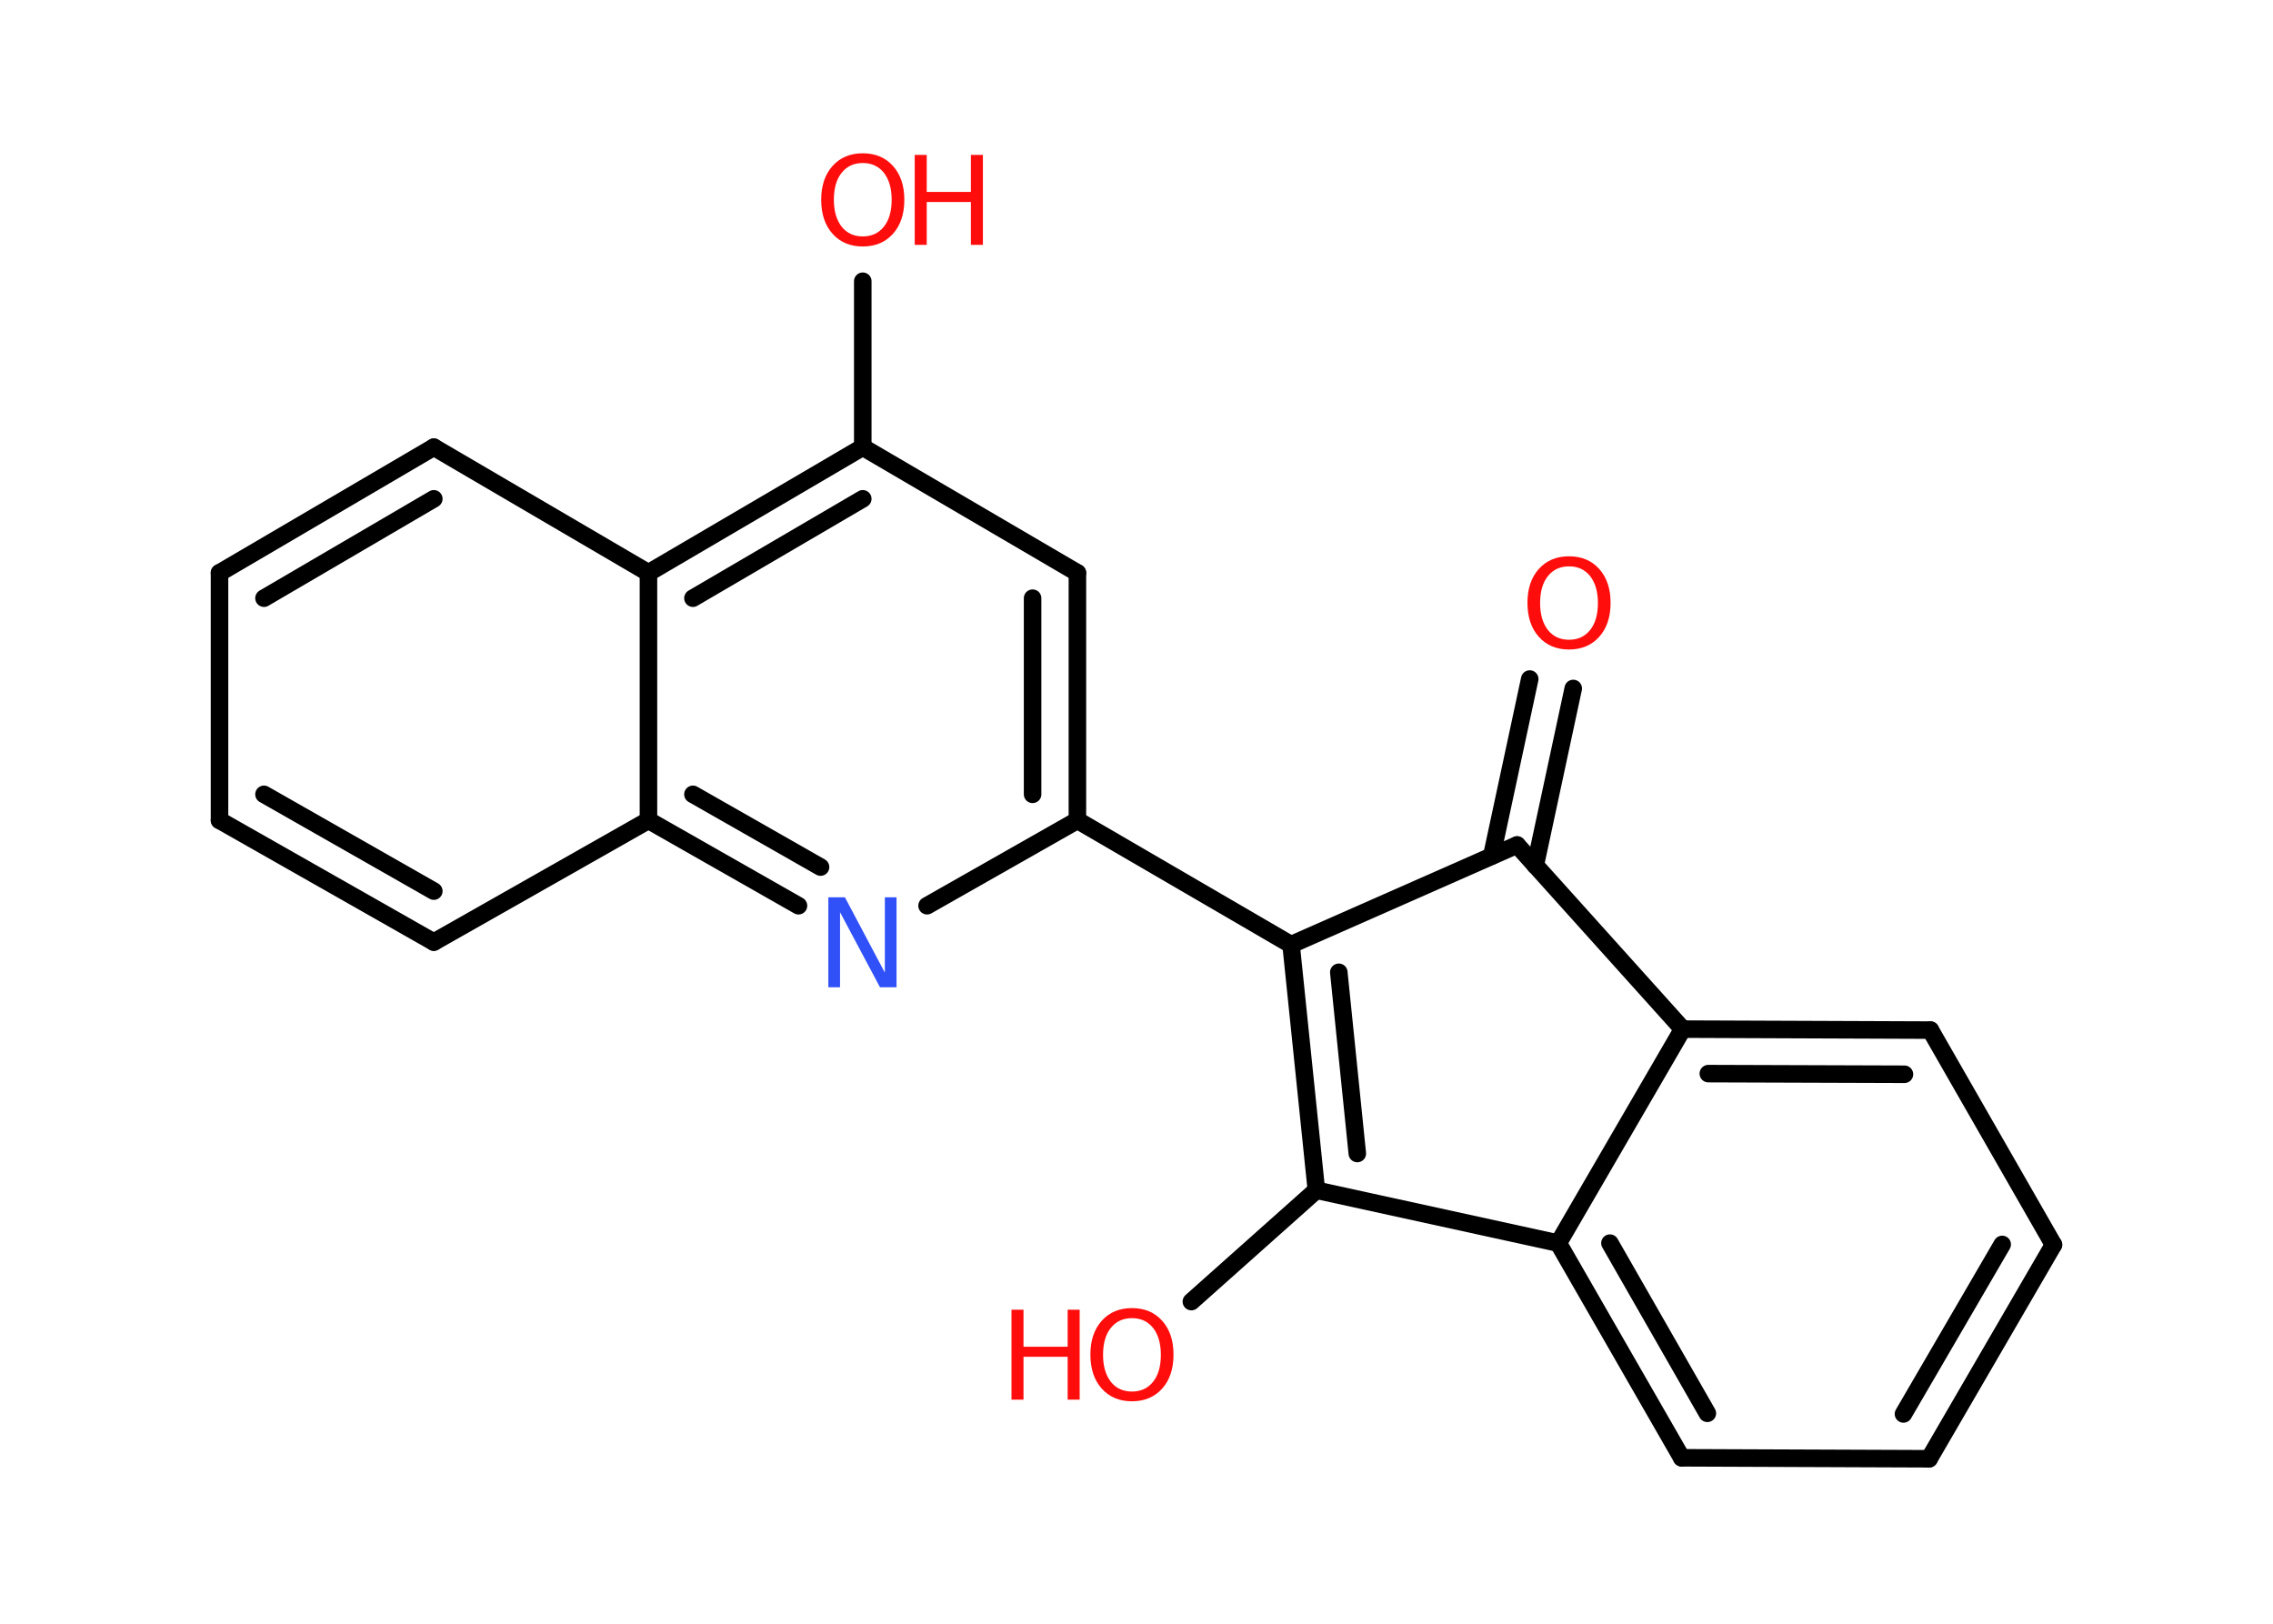 <?xml version='1.0' encoding='UTF-8'?>
<!DOCTYPE svg PUBLIC "-//W3C//DTD SVG 1.1//EN" "http://www.w3.org/Graphics/SVG/1.1/DTD/svg11.dtd">
<svg version='1.2' xmlns='http://www.w3.org/2000/svg' xmlns:xlink='http://www.w3.org/1999/xlink' width='70.0mm' height='50.0mm' viewBox='0 0 70.0 50.0'>
  <desc>Generated by the Chemistry Development Kit (http://github.com/cdk)</desc>
  <g stroke-linecap='round' stroke-linejoin='round' stroke='#000000' stroke-width='.54' fill='#FF0D0D'>
    <rect x='.0' y='.0' width='70.0' height='50.0' fill='#FFFFFF' stroke='none'/>
    <g id='mol1' class='mol'>
      <g id='mol1bnd1' class='bond'>
        <line x1='48.45' y1='21.2' x2='47.28' y2='26.65'/>
        <line x1='47.11' y1='20.91' x2='45.94' y2='26.36'/>
      </g>
      <line id='mol1bnd2' class='bond' x1='46.72' y1='26.02' x2='39.76' y2='29.09'/>
      <line id='mol1bnd3' class='bond' x1='39.76' y1='29.09' x2='33.18' y2='25.26'/>
      <g id='mol1bnd4' class='bond'>
        <line x1='33.18' y1='25.26' x2='33.18' y2='17.64'/>
        <line x1='31.8' y1='24.46' x2='31.8' y2='18.42'/>
      </g>
      <line id='mol1bnd5' class='bond' x1='33.18' y1='17.64' x2='26.57' y2='13.77'/>
      <line id='mol1bnd6' class='bond' x1='26.57' y1='13.77' x2='26.57' y2='8.66'/>
      <g id='mol1bnd7' class='bond'>
        <line x1='26.57' y1='13.77' x2='19.97' y2='17.64'/>
        <line x1='26.57' y1='15.36' x2='21.34' y2='18.42'/>
      </g>
      <line id='mol1bnd8' class='bond' x1='19.97' y1='17.64' x2='13.36' y2='13.77'/>
      <g id='mol1bnd9' class='bond'>
        <line x1='13.36' y1='13.77' x2='6.76' y2='17.64'/>
        <line x1='13.36' y1='15.36' x2='8.13' y2='18.42'/>
      </g>
      <line id='mol1bnd10' class='bond' x1='6.76' y1='17.64' x2='6.76' y2='25.26'/>
      <g id='mol1bnd11' class='bond'>
        <line x1='6.76' y1='25.26' x2='13.36' y2='29.01'/>
        <line x1='8.13' y1='24.46' x2='13.36' y2='27.44'/>
      </g>
      <line id='mol1bnd12' class='bond' x1='13.36' y1='29.01' x2='19.97' y2='25.26'/>
      <line id='mol1bnd13' class='bond' x1='19.97' y1='17.64' x2='19.97' y2='25.26'/>
      <g id='mol1bnd14' class='bond'>
        <line x1='19.97' y1='25.26' x2='24.59' y2='27.89'/>
        <line x1='21.34' y1='24.46' x2='25.27' y2='26.7'/>
      </g>
      <line id='mol1bnd15' class='bond' x1='33.18' y1='25.26' x2='28.55' y2='27.89'/>
      <g id='mol1bnd16' class='bond'>
        <line x1='39.76' y1='29.09' x2='40.54' y2='36.65'/>
        <line x1='41.23' y1='29.94' x2='41.8' y2='35.52'/>
      </g>
      <line id='mol1bnd17' class='bond' x1='40.54' y1='36.65' x2='36.69' y2='40.08'/>
      <line id='mol1bnd18' class='bond' x1='40.54' y1='36.65' x2='47.99' y2='38.28'/>
      <g id='mol1bnd19' class='bond'>
        <line x1='47.99' y1='38.28' x2='51.79' y2='44.89'/>
        <line x1='49.58' y1='38.28' x2='52.58' y2='43.52'/>
      </g>
      <line id='mol1bnd20' class='bond' x1='51.79' y1='44.89' x2='59.41' y2='44.92'/>
      <g id='mol1bnd21' class='bond'>
        <line x1='59.41' y1='44.92' x2='63.24' y2='38.33'/>
        <line x1='58.62' y1='43.54' x2='61.66' y2='38.32'/>
      </g>
      <line id='mol1bnd22' class='bond' x1='63.24' y1='38.33' x2='59.45' y2='31.72'/>
      <g id='mol1bnd23' class='bond'>
        <line x1='59.45' y1='31.72' x2='51.82' y2='31.69'/>
        <line x1='58.65' y1='33.08' x2='52.61' y2='33.06'/>
      </g>
      <line id='mol1bnd24' class='bond' x1='47.99' y1='38.28' x2='51.82' y2='31.69'/>
      <line id='mol1bnd25' class='bond' x1='46.72' y1='26.02' x2='51.82' y2='31.69'/>
      <path id='mol1atm1' class='atom' d='M48.32 17.44q-.41 .0 -.65 .3q-.24 .3 -.24 .83q.0 .52 .24 .83q.24 .3 .65 .3q.41 .0 .65 -.3q.24 -.3 .24 -.83q.0 -.52 -.24 -.83q-.24 -.3 -.65 -.3zM48.32 17.13q.58 .0 .93 .39q.35 .39 .35 1.04q.0 .66 -.35 1.05q-.35 .39 -.93 .39q-.58 .0 -.93 -.39q-.35 -.39 -.35 -1.05q.0 -.65 .35 -1.04q.35 -.39 .93 -.39z' stroke='none'/>
      <g id='mol1atm7' class='atom'>
        <path d='M26.57 5.02q-.41 .0 -.65 .3q-.24 .3 -.24 .83q.0 .52 .24 .83q.24 .3 .65 .3q.41 .0 .65 -.3q.24 -.3 .24 -.83q.0 -.52 -.24 -.83q-.24 -.3 -.65 -.3zM26.57 4.72q.58 .0 .93 .39q.35 .39 .35 1.04q.0 .66 -.35 1.05q-.35 .39 -.93 .39q-.58 .0 -.93 -.39q-.35 -.39 -.35 -1.05q.0 -.65 .35 -1.04q.35 -.39 .93 -.39z' stroke='none'/>
        <path d='M28.17 4.77h.37v1.14h1.36v-1.14h.37v2.77h-.37v-1.32h-1.36v1.32h-.37v-2.77z' stroke='none'/>
      </g>
      <path id='mol1atm14' class='atom' d='M25.52 27.63h.5l1.23 2.32v-2.32h.36v2.77h-.51l-1.23 -2.31v2.31h-.36v-2.77z' stroke='none' fill='#3050F8'/>
      <g id='mol1atm16' class='atom'>
        <path d='M34.86 40.59q-.41 .0 -.65 .3q-.24 .3 -.24 .83q.0 .52 .24 .83q.24 .3 .65 .3q.41 .0 .65 -.3q.24 -.3 .24 -.83q.0 -.52 -.24 -.83q-.24 -.3 -.65 -.3zM34.86 40.28q.58 .0 .93 .39q.35 .39 .35 1.04q.0 .66 -.35 1.05q-.35 .39 -.93 .39q-.58 .0 -.93 -.39q-.35 -.39 -.35 -1.05q.0 -.65 .35 -1.04q.35 -.39 .93 -.39z' stroke='none'/>
        <path d='M31.15 40.33h.37v1.14h1.36v-1.14h.37v2.77h-.37v-1.32h-1.36v1.32h-.37v-2.77z' stroke='none'/>
      </g>
    </g>
  </g>
</svg>
